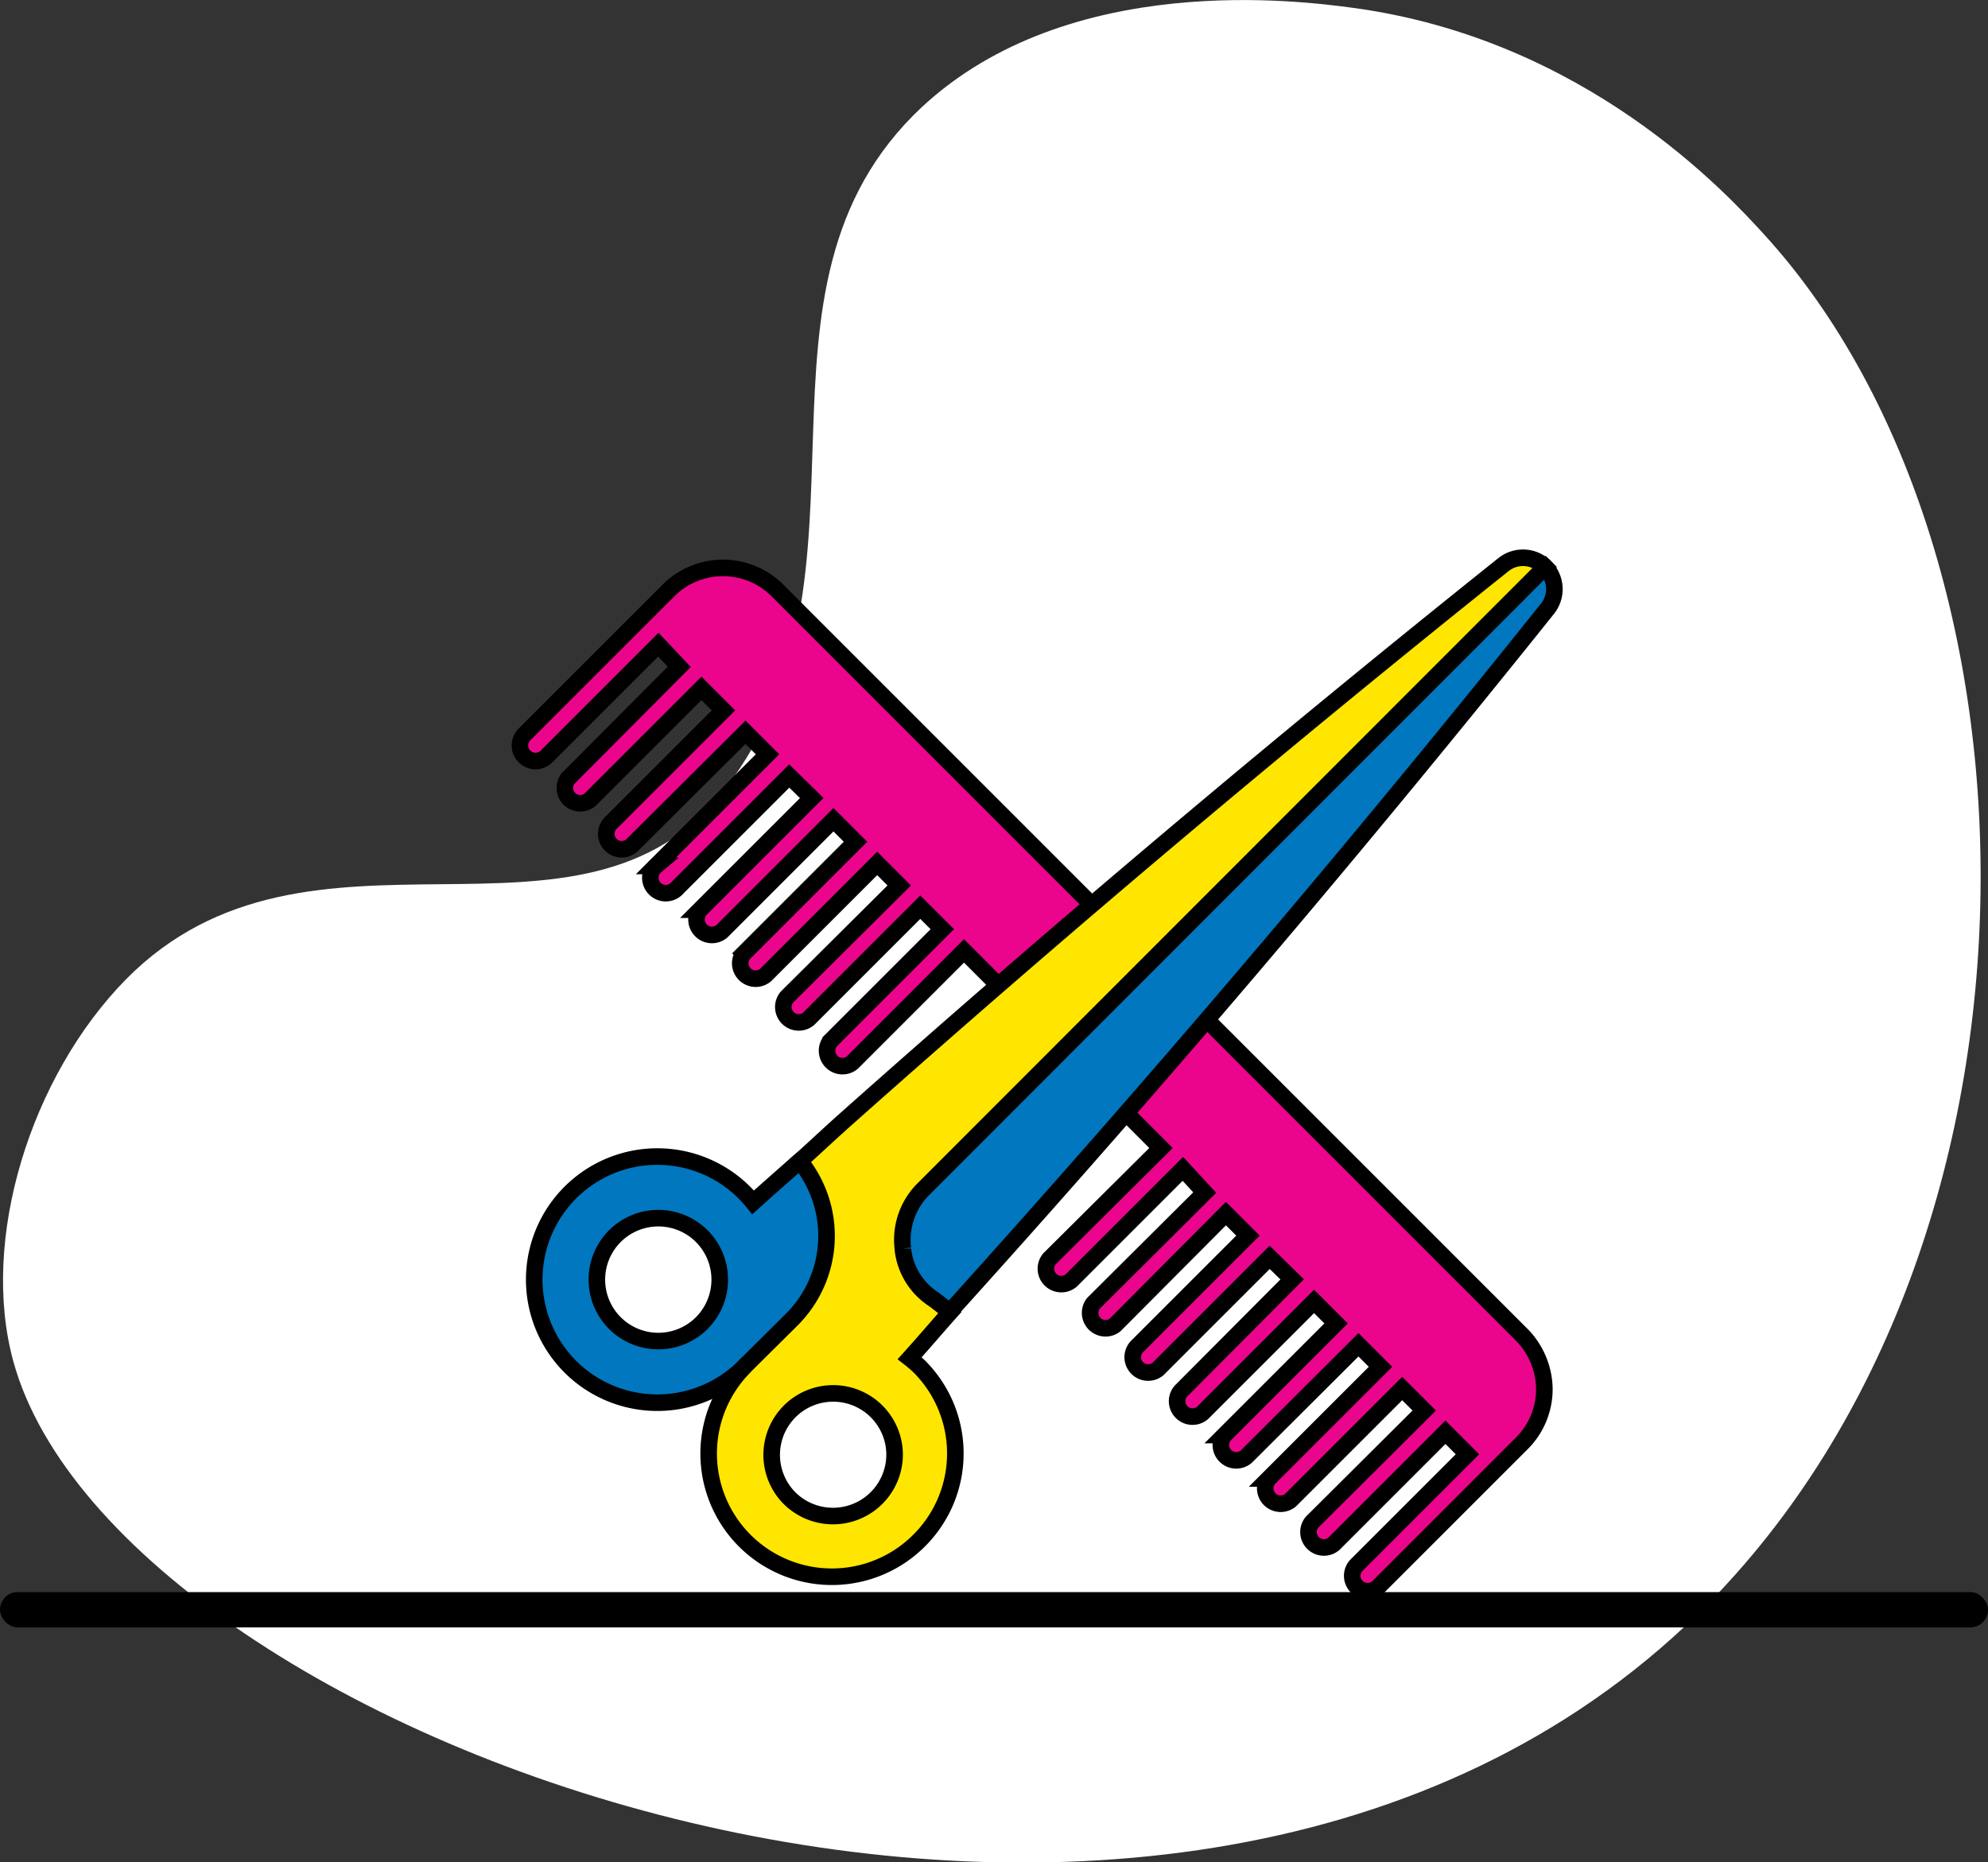 <svg xmlns="http://www.w3.org/2000/svg" viewBox="0 0 120 112.43"><rect x="0" y="0" width="120" height="112.43" fill="#333333" stroke="none"/><defs><style>.cls-1{fill:#fff;}.cls-2{fill:#eb058c;}.cls-2,.cls-3,.cls-4{stroke:#000;stroke-miterlimit:10;}.cls-3{fill:#0077bf;}.cls-4{fill:#ffe600;}</style></defs><title>salons</title><g id="Layer_2" data-name="Layer 2"><g id="salons"><g id="Layer_9_copy_3" data-name="Layer 9 copy 3"><path class="cls-1" d="M106.5,14.17C104.28,11.74,95.73,2.36,81.64.47c-3-.4-17.09-2.29-26,6-11.74,11-1.81,28.07-11.87,41.16-8.65,11.25-25.08.26-36.17,11.5C1.84,65-1.22,74.85.81,82.21c6.34,23,68.94,45.86,100.87,16C124.93,76.42,124.38,33.78,106.5,14.17Z"/></g><rect y="96.12" width="120" height="2.13" rx="1.06" ry="1.06"/><g id="Layer_14" data-name="Layer 14"><path class="cls-2" d="M91.79,80.52,46.92,35.64a4.65,4.65,0,0,0-6.56,0l-8.71,8.71A.93.93,0,0,0,33,45.66l6.74-6.74L41,40.26,34.29,47A.93.93,0,0,0,35.6,48.3l6.74-6.74,1.33,1.33-6.74,6.74a.93.93,0,1,0,1.31,1.31L45,44.21l1.33,1.33-6.74,6.74a.93.93,0,1,0,1.31,1.31l6.74-6.74L49,48.18l-6.74,6.74a.93.93,0,0,0,1.31,1.31l6.74-6.74,1.33,1.33-6.74,6.74a.93.93,0,0,0,1.31,1.31l6.74-6.74,1.33,1.33L47.5,60.2a.93.93,0,0,0,1.31,1.31l6.74-6.74,1.33,1.33-6.74,6.74a.93.93,0,0,0,1.31,1.31l6.74-6.74L70.08,69.31,63.35,76a.93.93,0,0,0,1.31,1.31l6.74-6.74L72.72,72,66,78.69A.93.93,0,0,0,67.3,80L74,73.27l1.33,1.33-6.74,6.74a.93.93,0,0,0,1.31,1.31l6.74-6.74L78,77.24,71.27,84a.93.93,0,0,0,1.31,1.31l6.74-6.74,1.33,1.33-6.74,6.74a.93.93,0,0,0,1.31,1.31L82,81.19l1.33,1.33-6.74,6.74a.93.93,0,0,0,1.31,1.31l6.74-6.74,1.33,1.33L79.2,91.9a.93.93,0,0,0,1.31,1.31l6.74-6.74,1.33,1.33-6.74,6.74a.93.93,0,0,0,1.31,1.31l8.71-8.71a4.61,4.61,0,0,0,1.36-3.36A4.76,4.76,0,0,0,91.79,80.52Z"/><path class="cls-3" d="M93.27,34.23h0l-45,35.87s-1.78,1.56-2.81,2.49A7.43,7.43,0,1,0,45,82.44l12.29-3.2h0Q76,58.53,93.41,36.75A1.89,1.89,0,0,0,93.27,34.23ZM42.36,79.88a3.71,3.71,0,1,1,0-5.25A3.72,3.72,0,0,1,42.36,79.88Z"/><path class="cls-4" d="M54.91,82c.83-.92,1.61-1.84,2.43-2.76a10.43,10.43,0,0,0-1-.81,4.15,4.15,0,0,1-1.84-3v-.05a4.32,4.32,0,0,1,1.23-3.58L93.27,34.23a1.89,1.89,0,0,0-2.52-.14Q70.44,50.32,51,67.62h0c-.92.82-1.8,1.65-2.72,2.48h0a7.13,7.13,0,0,1-.47,9.55L45,82.44l-.06.07h0A7.43,7.43,0,0,0,55.49,93h0a7.42,7.42,0,0,0,0-10.5A7.53,7.53,0,0,0,54.91,82Zm-7.3,8.4A3.71,3.71,0,1,1,54,87.77,3.72,3.72,0,0,1,47.61,90.4Z"/></g></g></g></svg>